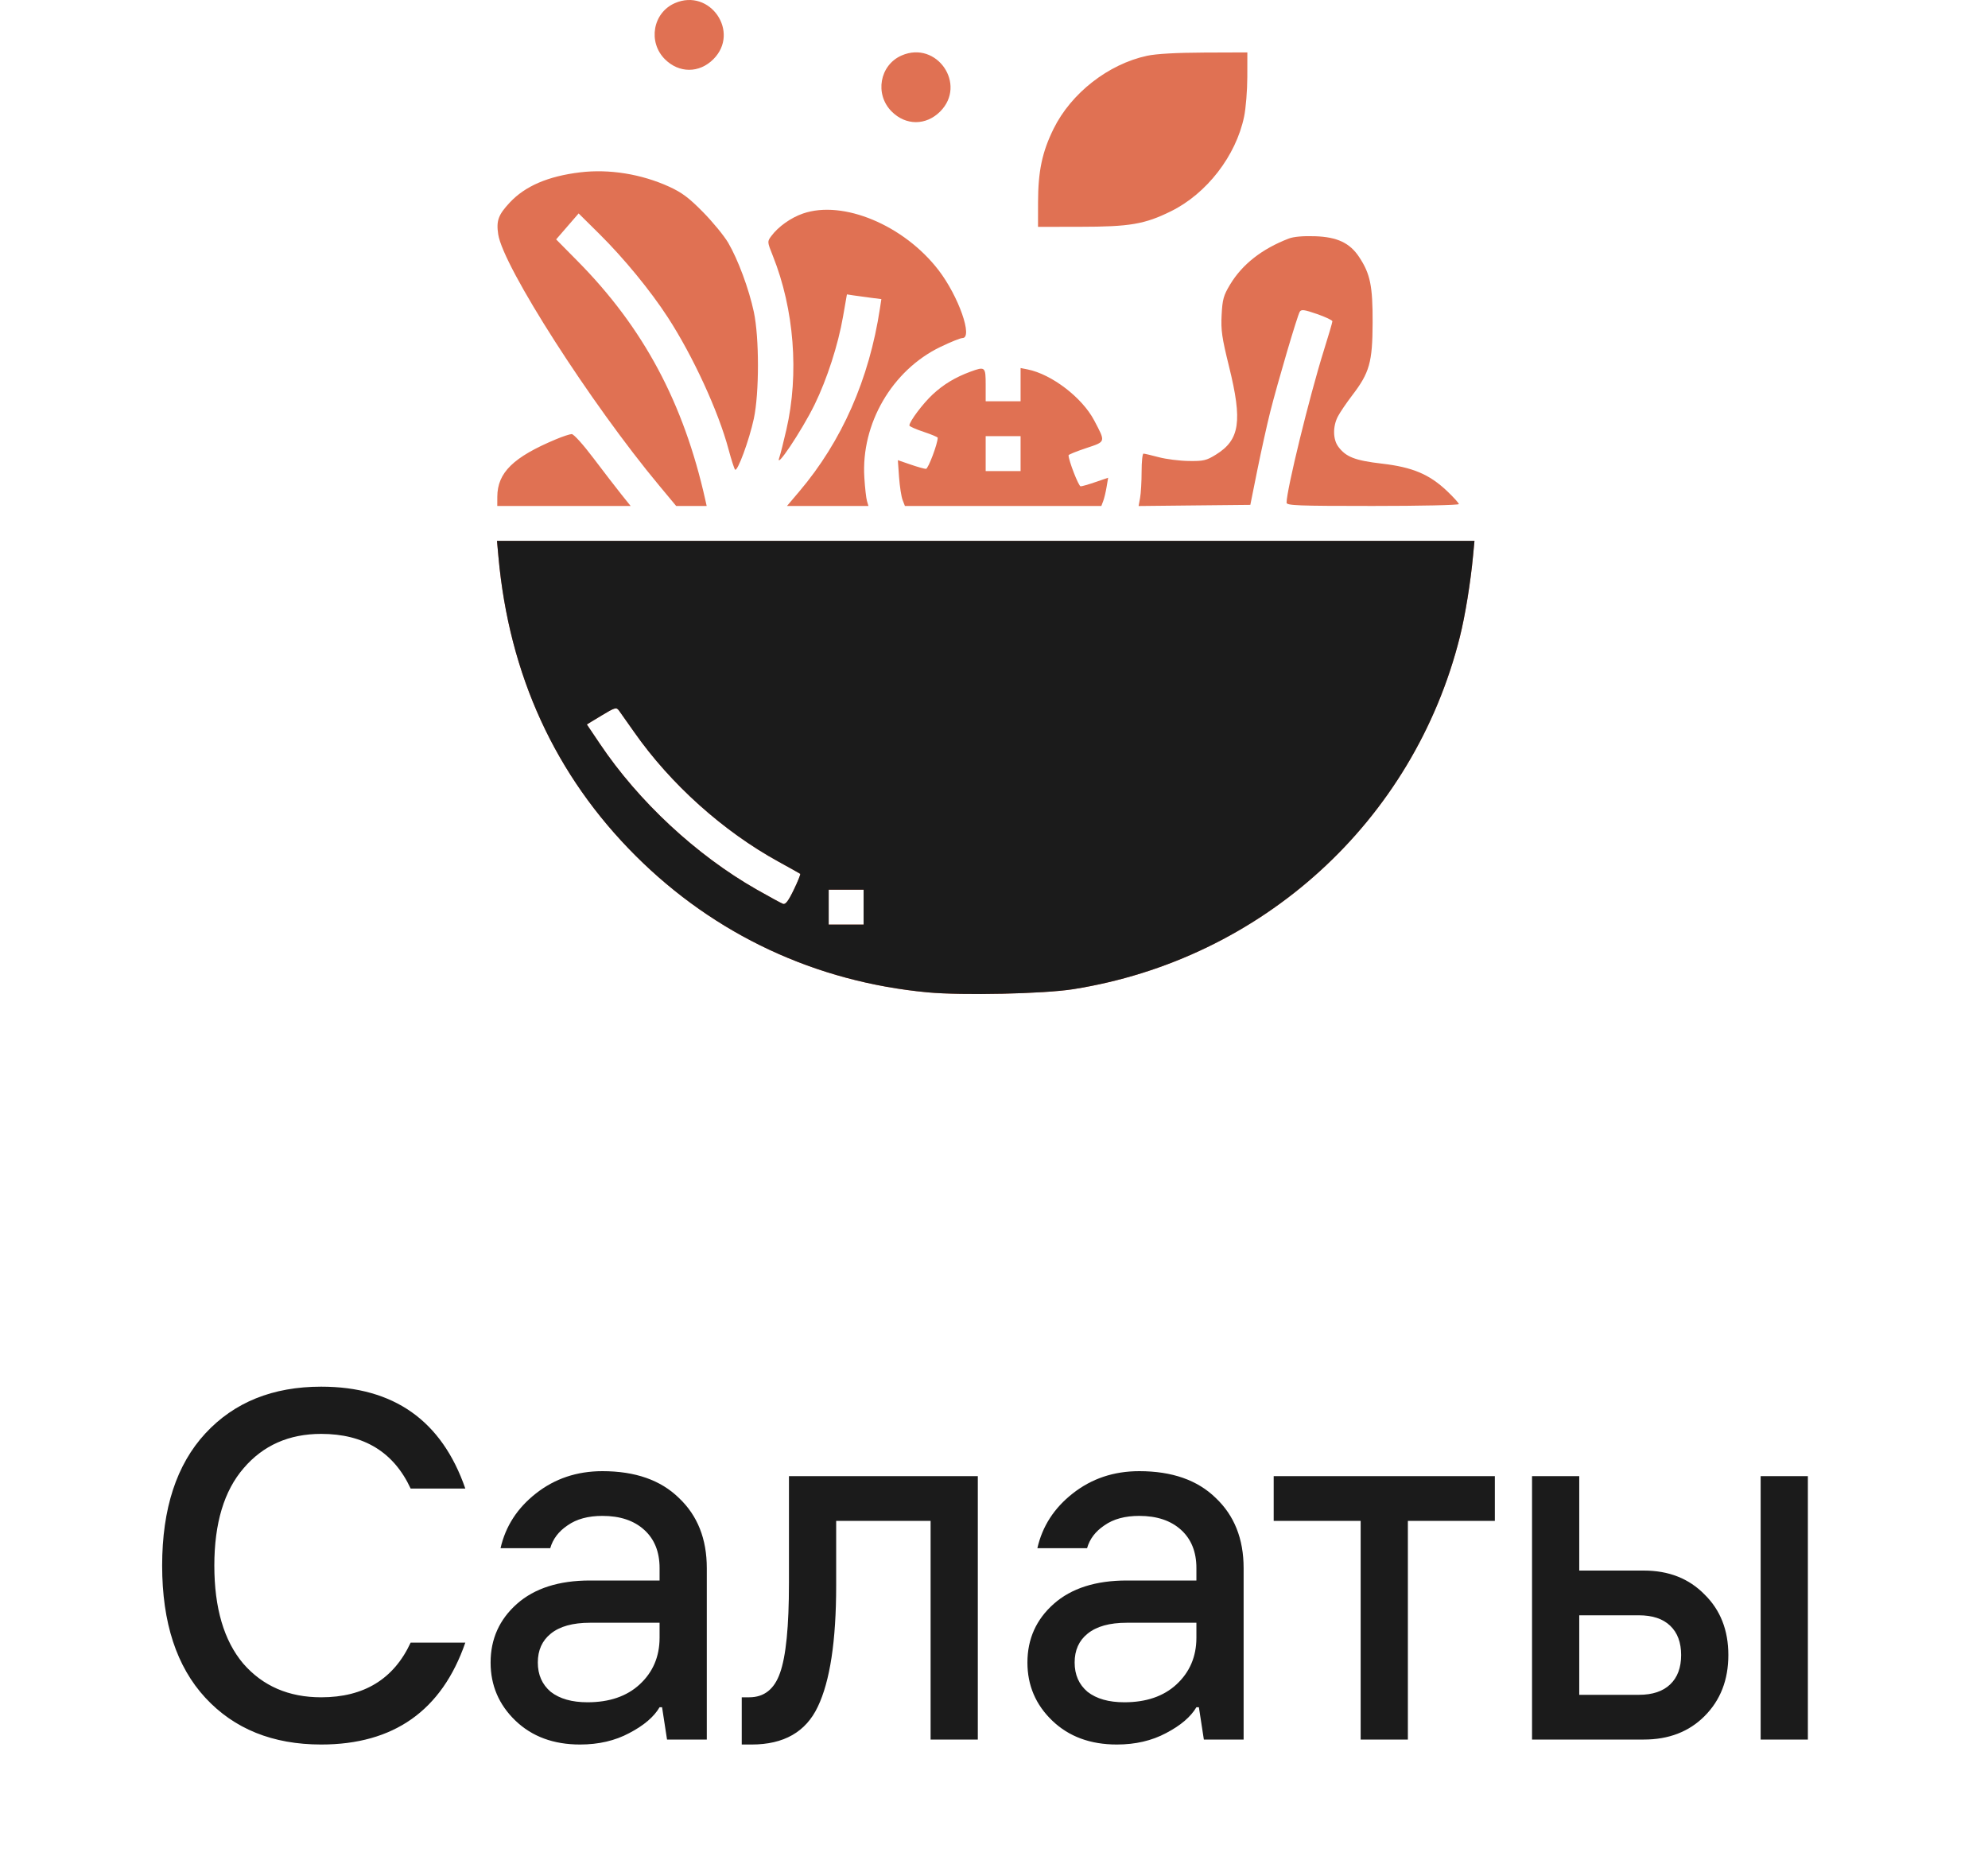<svg width="64" height="60" viewBox="0 0 64 60" fill="none" xmlns="http://www.w3.org/2000/svg">
<path fill-rule="evenodd" clip-rule="evenodd" d="M21.726 0.101C21.018 0.409 20.851 1.351 21.405 1.906C21.861 2.361 22.511 2.361 22.966 1.906C23.837 1.034 22.857 -0.392 21.726 0.101ZM29.026 1.786C28.318 2.094 28.151 3.036 28.706 3.59C29.161 4.046 29.811 4.046 30.267 3.59C31.138 2.719 30.158 1.293 29.026 1.786ZM36.927 1.796C35.681 2.064 34.484 2.999 33.918 4.146C33.55 4.893 33.42 5.509 33.418 6.513L33.417 7.303L34.768 7.301C36.372 7.3 36.852 7.218 37.697 6.801C38.848 6.234 39.789 5.017 40.051 3.758C40.108 3.487 40.154 2.911 40.155 2.477L40.156 1.687L38.77 1.692C37.868 1.696 37.224 1.732 36.927 1.796ZM18.676 5.548C17.647 5.672 16.908 5.989 16.414 6.517C16.041 6.916 15.973 7.102 16.039 7.544C16.195 8.581 19.021 12.991 21.227 15.638L21.768 16.288H22.259H22.75L22.707 16.095C22.008 12.965 20.713 10.547 18.589 8.4L17.904 7.707L18.266 7.289L18.628 6.871L19.29 7.526C20.082 8.31 20.939 9.353 21.499 10.216C22.307 11.459 23.129 13.245 23.454 14.465C23.541 14.792 23.636 15.086 23.664 15.118C23.738 15.205 24.12 14.169 24.268 13.479C24.445 12.65 24.445 10.87 24.268 10.04C24.11 9.3 23.759 8.355 23.444 7.817C23.312 7.592 22.947 7.147 22.633 6.828C22.18 6.368 21.955 6.199 21.545 6.011C20.651 5.603 19.615 5.435 18.676 5.548ZM25.85 6.874C25.459 7.009 25.059 7.293 24.832 7.597C24.698 7.778 24.698 7.781 24.88 8.236C25.567 9.954 25.73 12.037 25.316 13.831C25.223 14.236 25.123 14.631 25.095 14.708C24.911 15.212 25.812 13.869 26.225 13.024C26.625 12.204 26.982 11.101 27.139 10.197L27.265 9.477L27.48 9.51C27.599 9.528 27.849 9.562 28.035 9.586L28.374 9.629L28.329 9.922C27.983 12.207 27.102 14.206 25.729 15.824L25.336 16.288H26.647H27.958L27.911 16.13C27.885 16.043 27.846 15.703 27.826 15.375C27.716 13.644 28.717 11.922 30.269 11.171C30.597 11.012 30.918 10.883 30.983 10.883C31.333 10.883 30.86 9.536 30.216 8.698C29.102 7.249 27.14 6.429 25.85 6.874ZM41.488 7.68C40.624 8.013 39.992 8.509 39.599 9.162C39.389 9.512 39.354 9.637 39.328 10.138C39.302 10.63 39.336 10.866 39.566 11.797C40.003 13.563 39.914 14.159 39.145 14.635C38.836 14.826 38.745 14.847 38.267 14.84C37.974 14.836 37.54 14.781 37.303 14.718C37.066 14.655 36.845 14.603 36.812 14.603C36.779 14.603 36.752 14.864 36.752 15.182C36.752 15.501 36.73 15.88 36.703 16.026L36.655 16.29L38.453 16.271L40.252 16.253L40.478 15.129C40.603 14.512 40.788 13.675 40.89 13.269C41.132 12.311 41.765 10.163 41.843 10.036C41.894 9.954 41.985 9.966 42.399 10.109C42.671 10.204 42.894 10.309 42.894 10.343C42.894 10.377 42.769 10.804 42.615 11.293C42.157 12.757 41.419 15.772 41.419 16.182C41.419 16.274 41.77 16.288 44.192 16.288C45.717 16.288 46.965 16.261 46.965 16.228C46.965 16.195 46.792 16.004 46.58 15.803C46.011 15.266 45.472 15.039 44.485 14.925C43.621 14.824 43.331 14.712 43.084 14.38C42.91 14.146 42.903 13.731 43.069 13.41C43.138 13.277 43.344 12.973 43.528 12.732C44.09 11.999 44.184 11.666 44.189 10.391C44.193 9.202 44.113 8.815 43.755 8.274C43.455 7.82 43.049 7.629 42.337 7.605C41.952 7.592 41.646 7.619 41.488 7.68ZM31.237 11.967C30.753 12.146 30.375 12.373 30.027 12.697C29.709 12.992 29.276 13.57 29.276 13.698C29.276 13.726 29.481 13.818 29.732 13.901C29.983 13.985 30.188 14.07 30.188 14.092C30.188 14.283 29.882 15.094 29.81 15.094C29.76 15.094 29.535 15.031 29.312 14.954L28.905 14.814L28.943 15.358C28.965 15.657 29.016 15.989 29.057 16.095L29.132 16.288H32.294H35.456L35.516 16.13C35.549 16.043 35.598 15.838 35.625 15.675L35.675 15.379L35.272 15.517C35.051 15.594 34.833 15.656 34.789 15.656C34.724 15.656 34.4 14.822 34.4 14.656C34.4 14.633 34.654 14.53 34.964 14.427C35.607 14.213 35.598 14.243 35.226 13.535C34.839 12.799 33.858 12.048 33.084 11.893L32.856 11.848V12.383V12.918H32.294H31.732V12.392C31.732 11.805 31.716 11.791 31.237 11.967ZM17.904 14.139C16.525 14.715 16.014 15.214 16.01 15.989L16.009 16.288H18.155H20.302L20.006 15.919C19.843 15.716 19.442 15.195 19.114 14.761C18.773 14.309 18.47 13.973 18.404 13.974C18.341 13.976 18.116 14.05 17.904 14.139ZM32.856 14.603V15.165H32.294H31.732V14.603V14.041H32.294H32.856V14.603ZM16.046 17.92C16.391 21.733 17.877 24.97 20.468 27.554C23.012 30.091 26.257 31.609 29.861 31.946C30.985 32.051 33.608 31.994 34.553 31.844C40.641 30.875 45.51 26.438 46.997 20.505C47.168 19.822 47.343 18.745 47.423 17.885L47.468 17.411H31.734H16L16.046 17.92ZM20.418 23.57C21.588 25.242 23.281 26.761 25.064 27.74C25.431 27.941 25.744 28.117 25.761 28.13C25.778 28.143 25.685 28.375 25.554 28.645C25.378 29.009 25.287 29.127 25.207 29.097C25.148 29.075 24.764 28.866 24.354 28.633C22.415 27.527 20.562 25.805 19.311 23.943L18.892 23.321L19.363 23.036C19.797 22.774 19.841 22.761 19.924 22.871C19.973 22.937 20.196 23.252 20.418 23.57ZM27.802 29.204V29.765H27.24H26.678V29.204V28.642H27.24H27.802V29.204Z" fill="#E07153"/>
<path fill-rule="evenodd" clip-rule="evenodd" d="M16.046 17.92C16.391 21.733 17.877 24.97 20.468 27.554C23.012 30.091 26.257 31.609 29.861 31.946C30.985 32.051 33.608 31.994 34.553 31.844C40.641 30.875 45.51 26.438 46.997 20.505C47.168 19.822 47.343 18.745 47.423 17.885L47.468 17.411H31.734H16L16.046 17.92ZM20.418 23.57C21.588 25.242 23.281 26.761 25.064 27.74C25.431 27.941 25.744 28.117 25.761 28.13C25.778 28.143 25.685 28.375 25.554 28.645C25.378 29.009 25.287 29.127 25.207 29.097C25.148 29.075 24.764 28.866 24.354 28.633C22.415 27.527 20.562 25.805 19.311 23.943L18.892 23.321L19.363 23.036C19.797 22.774 19.841 22.761 19.924 22.871C19.973 22.937 20.196 23.252 20.418 23.57ZM27.802 29.204V29.765H27.24H26.678V29.204V28.642H27.24H27.802V29.204Z" fill="#1B1B1B"/>
<path d="M10.34 56.16C8.783 56.16 7.54 55.659 6.612 54.656C5.684 53.653 5.22 52.235 5.22 50.4C5.22 48.565 5.684 47.147 6.612 46.144C7.54 45.141 8.783 44.64 10.34 44.64C12.676 44.64 14.223 45.733 14.98 47.92H13.22C12.676 46.747 11.716 46.16 10.34 46.16C9.305 46.16 8.473 46.528 7.844 47.264C7.215 47.989 6.9 49.035 6.9 50.4C6.9 51.765 7.209 52.816 7.828 53.552C8.457 54.277 9.295 54.64 10.34 54.64C11.716 54.64 12.676 54.053 13.22 52.88H14.98C14.223 55.067 12.676 56.16 10.34 56.16ZM18.914 54.8C19.618 54.8 20.178 54.608 20.594 54.224C21.021 53.829 21.234 53.328 21.234 52.72V52.24H18.994C18.44 52.24 18.018 52.357 17.73 52.592C17.453 52.816 17.314 53.125 17.314 53.52C17.314 53.915 17.453 54.229 17.73 54.464C18.018 54.688 18.413 54.8 18.914 54.8ZM18.674 56.16C17.821 56.16 17.128 55.904 16.594 55.392C16.061 54.88 15.794 54.256 15.794 53.52C15.794 52.763 16.077 52.133 16.642 51.632C17.208 51.131 17.992 50.88 18.994 50.88H21.234V50.48C21.234 49.957 21.069 49.547 20.738 49.248C20.408 48.949 19.96 48.8 19.394 48.8C18.936 48.8 18.562 48.901 18.274 49.104C17.986 49.296 17.8 49.541 17.714 49.84H16.114C16.274 49.136 16.653 48.549 17.25 48.08C17.858 47.6 18.573 47.36 19.394 47.36C20.45 47.36 21.272 47.648 21.858 48.224C22.456 48.789 22.754 49.541 22.754 50.48V56H21.474L21.314 54.96H21.234C21.053 55.269 20.728 55.547 20.258 55.792C19.8 56.037 19.272 56.16 18.674 56.16ZM23.879 56.16V54.64H24.119C24.599 54.64 24.929 54.379 25.111 53.856C25.303 53.323 25.399 52.357 25.399 50.96V47.52H31.479V56H29.959V48.96H26.919V51.04C26.919 52.821 26.721 54.123 26.327 54.944C25.943 55.755 25.233 56.16 24.199 56.16H23.879ZM36.196 54.8C36.9 54.8 37.46 54.608 37.876 54.224C38.302 53.829 38.516 53.328 38.516 52.72V52.24H36.276C35.721 52.24 35.3 52.357 35.012 52.592C34.734 52.816 34.596 53.125 34.596 53.52C34.596 53.915 34.734 54.229 35.012 54.464C35.3 54.688 35.694 54.8 36.196 54.8ZM35.956 56.16C35.102 56.16 34.409 55.904 33.876 55.392C33.342 54.88 33.076 54.256 33.076 53.52C33.076 52.763 33.358 52.133 33.924 51.632C34.489 51.131 35.273 50.88 36.276 50.88H38.516V50.48C38.516 49.957 38.35 49.547 38.02 49.248C37.689 48.949 37.241 48.8 36.676 48.8C36.217 48.8 35.844 48.901 35.556 49.104C35.268 49.296 35.081 49.541 34.996 49.84H33.396C33.556 49.136 33.934 48.549 34.532 48.08C35.14 47.6 35.854 47.36 36.676 47.36C37.732 47.36 38.553 47.648 39.14 48.224C39.737 48.789 40.036 49.541 40.036 50.48V56H38.756L38.596 54.96H38.516C38.334 55.269 38.009 55.547 37.54 55.792C37.081 56.037 36.553 56.16 35.956 56.16ZM43.804 56V48.96H41.004V47.52H48.124V48.96H45.324V56H43.804ZM50.841 54.56H52.761C53.199 54.56 53.535 54.448 53.769 54.224C54.004 54 54.121 53.685 54.121 53.28C54.121 52.875 54.004 52.56 53.769 52.336C53.535 52.112 53.199 52 52.761 52H50.841V54.56ZM49.321 56V47.52H50.841V50.56H52.921C53.721 50.56 54.372 50.816 54.873 51.328C55.385 51.829 55.641 52.48 55.641 53.28C55.641 54.08 55.385 54.736 54.873 55.248C54.372 55.749 53.721 56 52.921 56H49.321ZM56.681 56V47.52H58.201V56H56.681Z" fill="#1B1B1B"/>
</svg>
